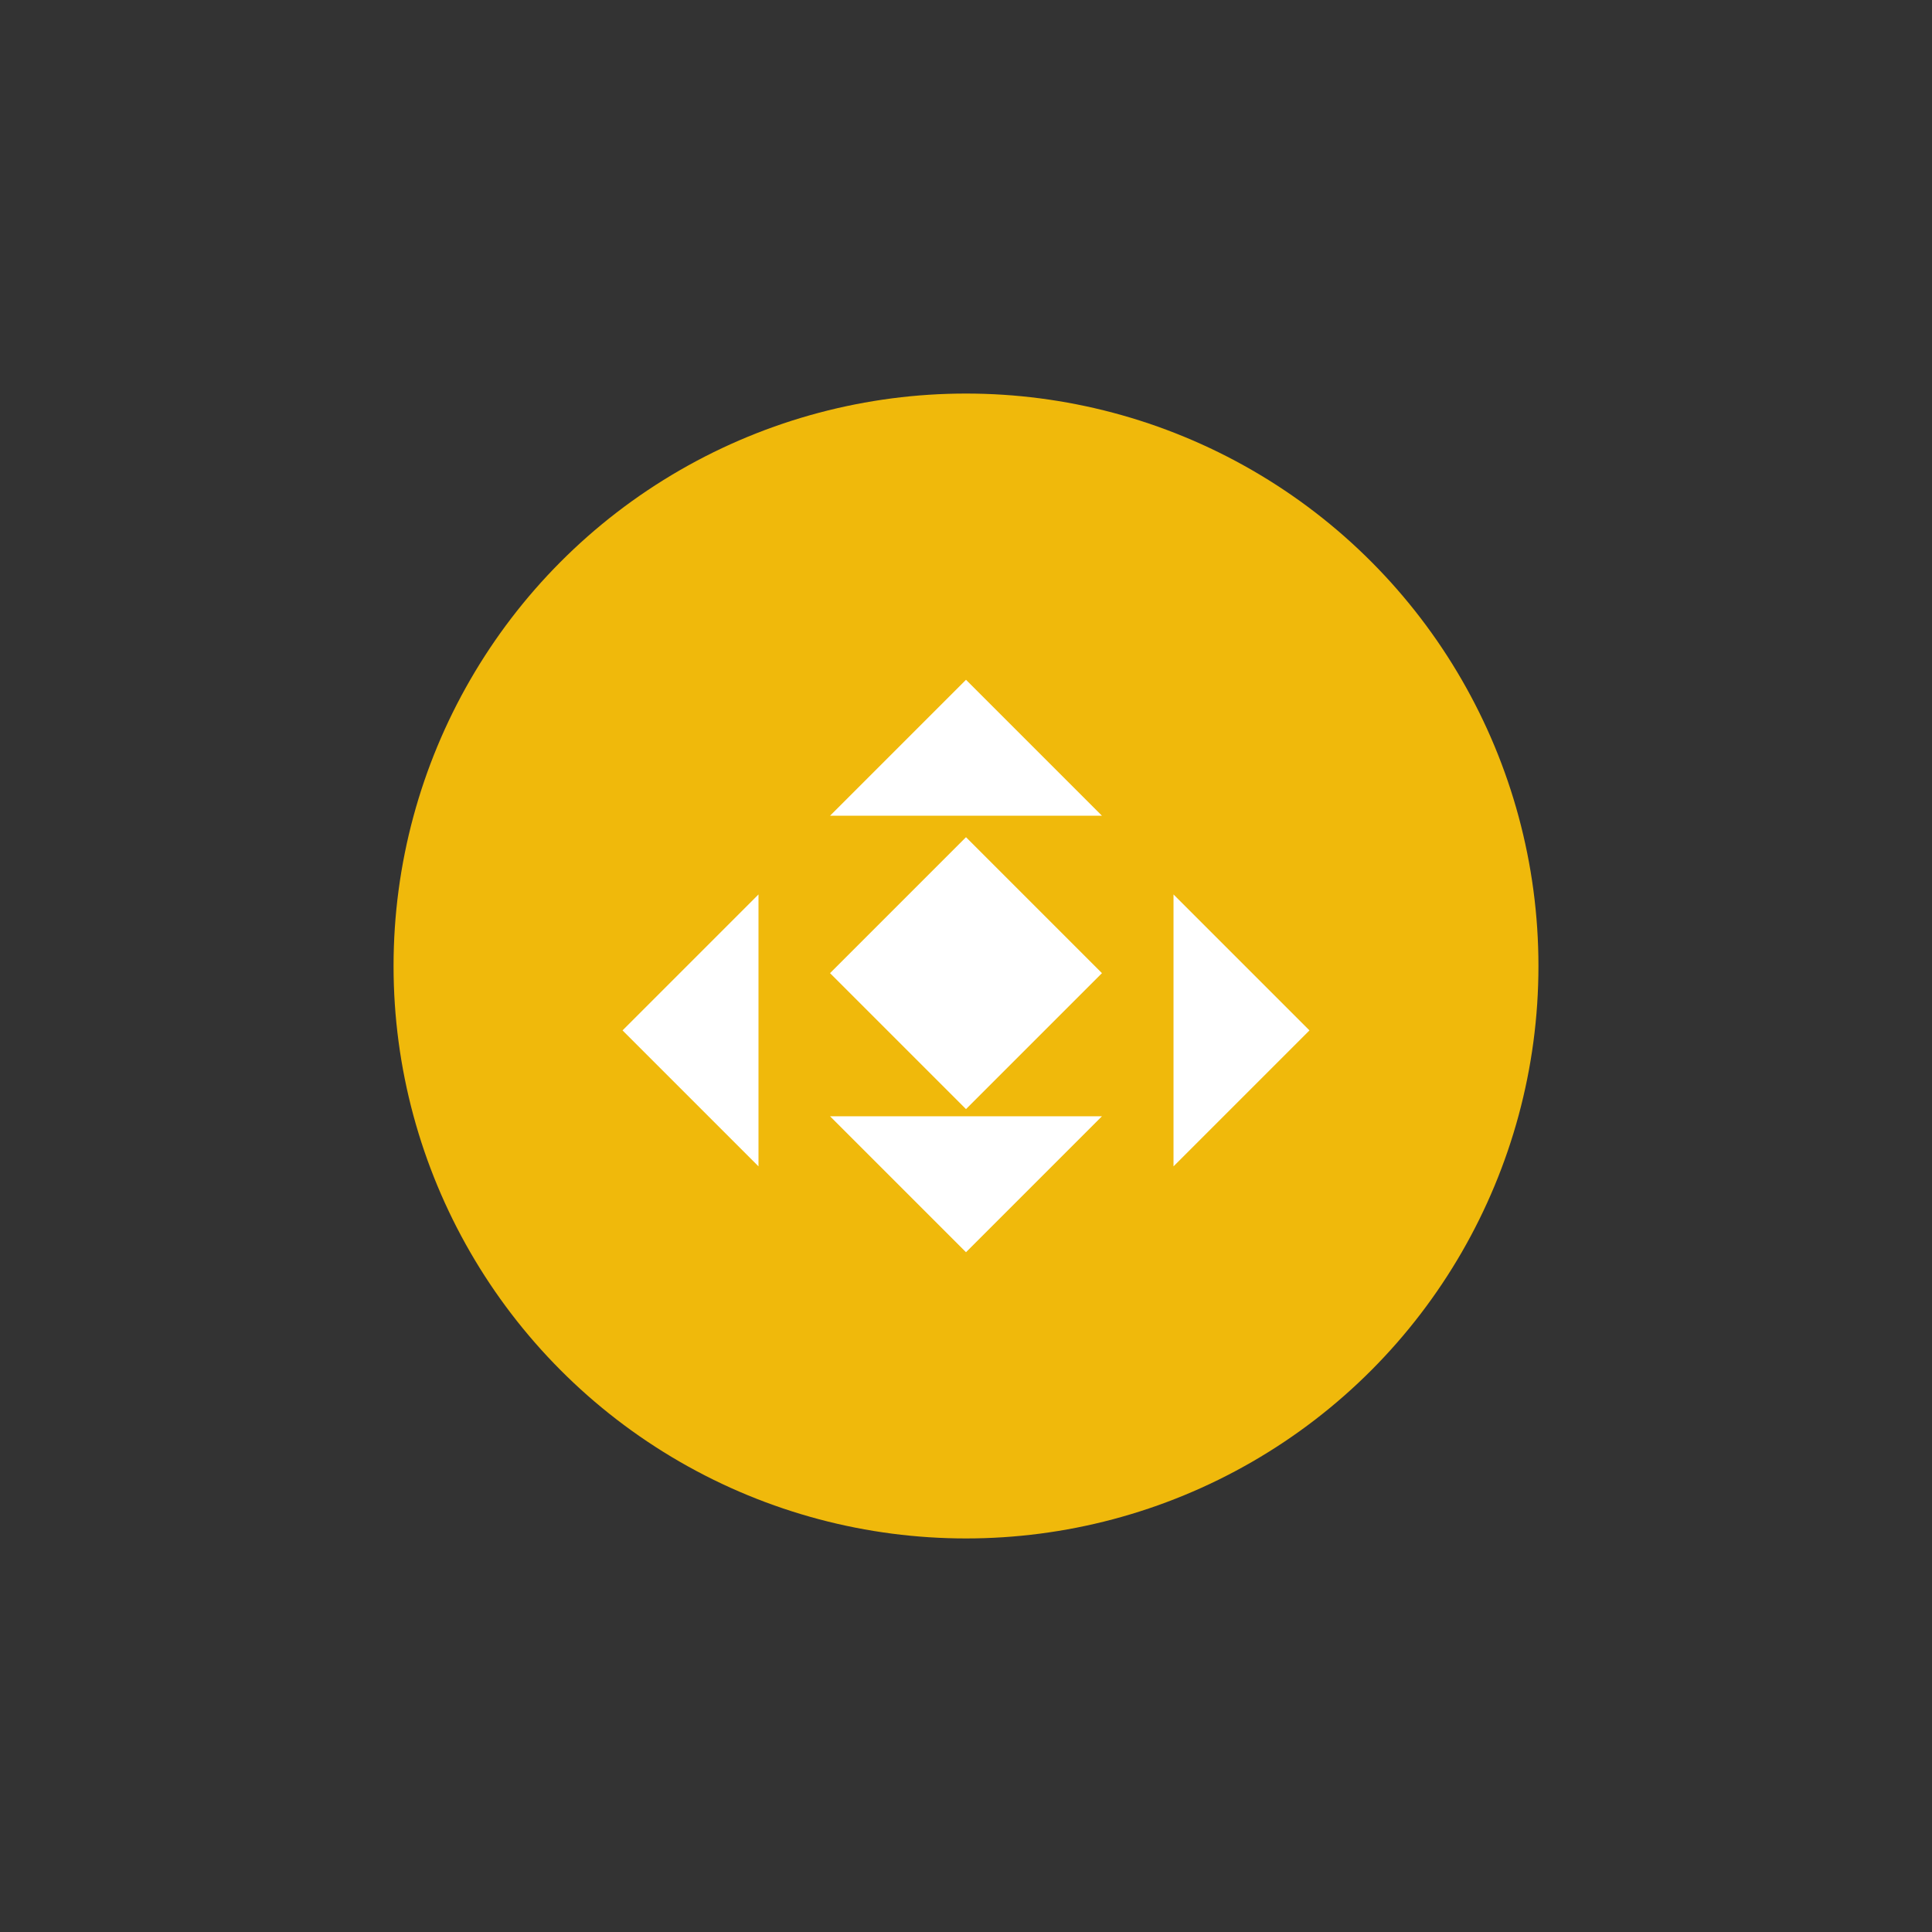 <?xml version="1.0" encoding="UTF-8"?>
<svg width="108px" height="108px" viewBox="0 0 108 108" version="1.1" xmlns="http://www.w3.org/2000/svg">
    <rect x="0" y="0" width="108" height="108" fill="#333333" stroke="none"/>
    <g id="icon-foreground" stroke="none" stroke-width="1" fill="none" fill-rule="evenodd">
        <circle id="Background" fill="#F0B90B" cx="54" cy="54" r="32"></circle>
        <path d="M54,38 L61.6,45.6 L46.4,45.6 L54,38 Z M61.6,62.4 L54,70 L46.4,62.4 L61.6,62.4 Z M65.6,50 L73.2,57.6 L65.6,65.2 L65.6,50 Z M42.4,50 L42.4,65.2 L34.8,57.6 L42.4,50 Z M54,46.8 L61.6,54.4 L54,62 L46.4,54.4 L54,46.8 Z" id="Logo" fill="#FFFFFF" fill-rule="nonzero"></path>
    </g>
</svg>